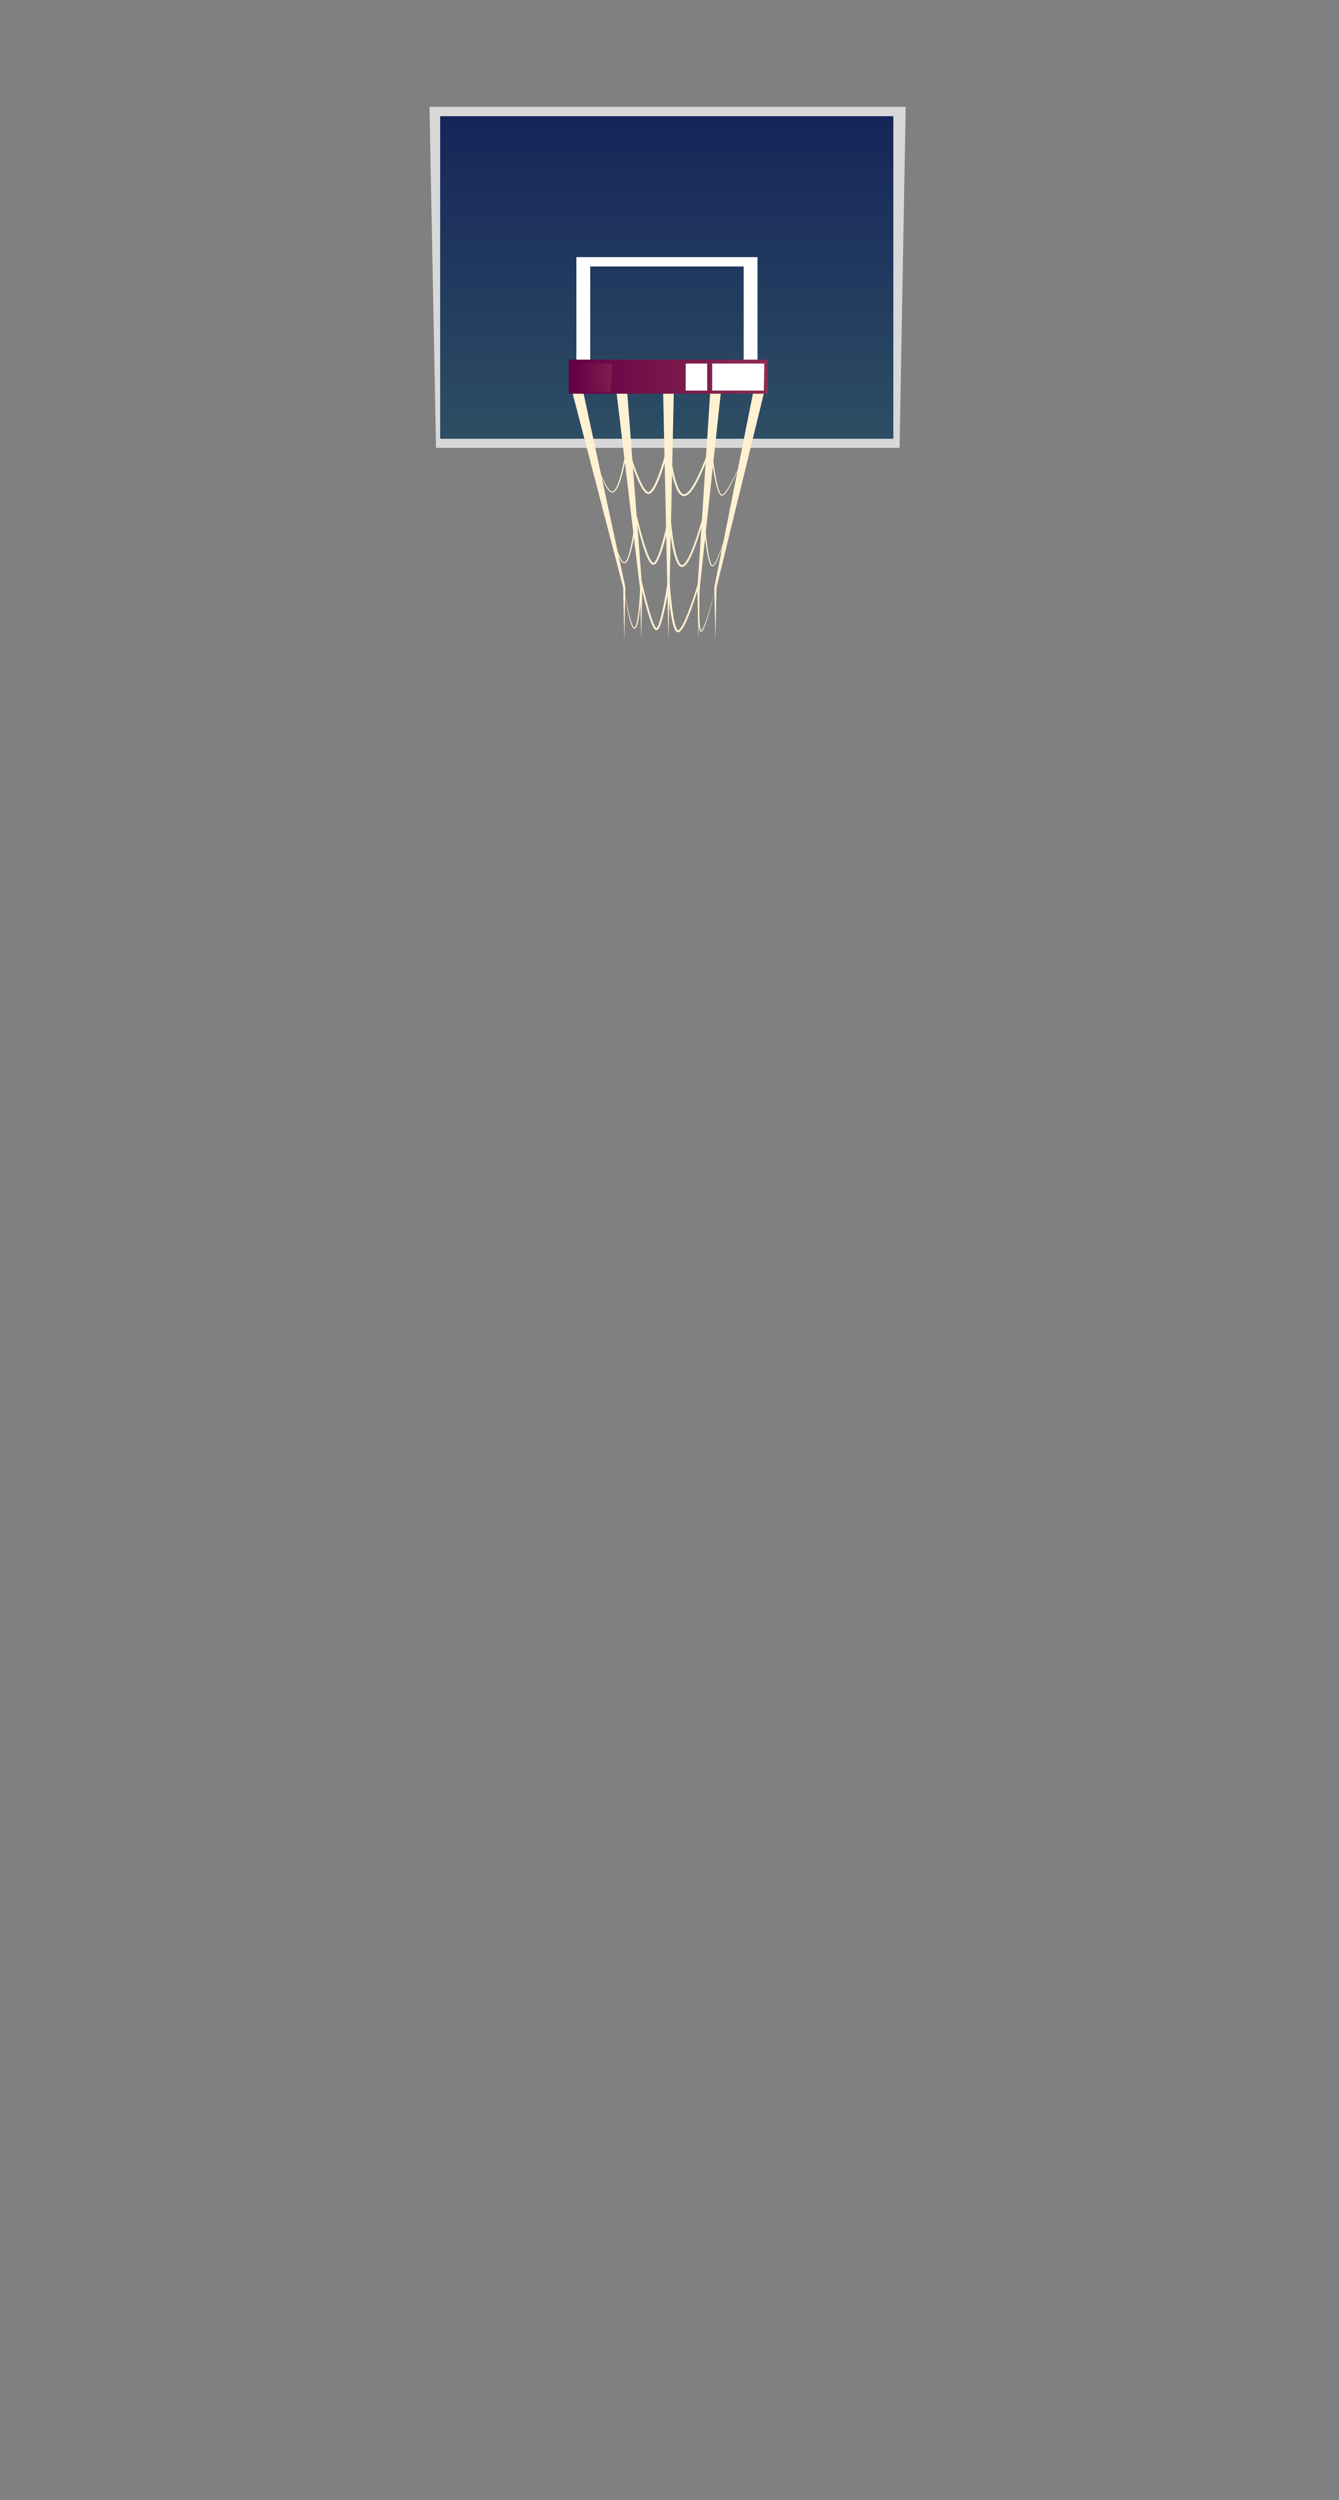 <svg fill="none" height="767" viewBox="0 0 411 767" width="411" xmlns="http://www.w3.org/2000/svg" xmlns:xlink="http://www.w3.org/1999/xlink"><rect x="0" y="0" width="411" height="767" fill="#808080" stroke="none"/><linearGradient id="a" gradientUnits="userSpaceOnUse" x1="69.552" x2="69.552" y1="98.945" y2="0"><stop offset=".005" stop-color="#2d4e64"/><stop offset="1" stop-color="#152559"/></linearGradient><linearGradient id="b"><stop offset="0" stop-color="#8b2c52"/><stop offset="1" stop-color="#660045"/></linearGradient><linearGradient id="c" gradientUnits="userSpaceOnUse" x1="235.673" x2="174.555" xlink:href="#b" y1="115.552" y2="115.552"/><linearGradient id="d" gradientUnits="userSpaceOnUse" x1="187.887" x2="176.346" xlink:href="#b" y1="115.834" y2="115.834"/><path d="m278 32.783-1.881 104.608h-142.285l-2.005-104.608zm-141.724 101.422h137.277v-98.236h-137.277z" fill="#d8d8d8"/><path d="m0 0h139.104v98.945h-139.104z" fill="url(#a)" transform="matrix(-1 0 0 1 274.209 35.651)"/><path d="m232.514 78.879v37.576h-55.594v-37.576zm-51.352 34.708h47.109v-31.841h-47.109z" fill="#fff"/><g fill="#fff1d1"><path d="m231.175 120.438-11.919 59.694v.014c-.004.02-.006.04-.006.06l.342 16.218.343-16.218-.008.072 14.426-59.151c.101-.415.032-.852-.193-1.217-.225-.364-.587-.625-1.006-.725-.419-.101-.861-.032-1.229.191-.368.222-.632.58-.733.995-.008.021-.013.046-.017.067z"/><path d="m217.975 120.645-3.916 60.131v.028l.335 15.623.335-15.623v.028l6.481-59.913c.024-.211.006-.424-.053-.628-.06-.204-.159-.394-.293-.56-.135-.166-.3-.303-.488-.405s-.395-.166-.608-.189-.429-.003-.634.057c-.206.06-.398.16-.564.294s-.305.299-.406.485c-.102.187-.166.392-.187.603-.002.026-.002.048-.002.069z"/><path d="m175.882 121.152 15.405 59.132-.009-.078.341 16.219.341-16.219c.001-.021-.001-.042-.005-.063v-.014l-12.899-59.715c-.095-.413-.35-.773-.71-1.001-.361-.229-.798-.307-1.217-.218-.418.088-.784.337-1.019.691s-.319.786-.234 1.201c-.005.02.001.045.006.065z"/><path d="m189.303 120.938 7.173 59.898v-.032l.334 15.623.335-15.623v-.032l-4.603-60.146c-.016-.21-.074-.416-.17-.605-.097-.188-.23-.356-.392-.494s-.349-.242-.552-.308-.417-.092-.63-.076-.421.074-.611.169c-.191.096-.36.227-.5.388-.139.16-.245.346-.311.547-.067.201-.093.412-.076.623-.003.021.001.047.003.068z"/><path d="m203.56 120.783 1.625 75.645 1.626-75.645c.008-.213-.028-.426-.104-.625-.076-.2-.192-.382-.339-.537-.148-.155-.326-.279-.523-.366-.197-.086-.409-.133-.624-.137-.216-.005-.43.033-.63.111-.201.078-.383.195-.538.343-.154.149-.277.326-.362.522s-.129.407-.131.62c-.001.021-.001.047 0 .069z"/><path d="m228.743 138.914c-.994 2.358-2.043 4.692-3.181 6.988-.571 1.145-1.163 2.28-1.817 3.375-.323.548-.678 1.077-1.063 1.584-.186.248-.399.475-.634.679-.105.094-.228.166-.361.211-.054.016-.112.017-.166.002-.055-.014-.105-.044-.143-.085-.382-.478-.657-1.032-.806-1.623-.192-.603-.345-1.225-.487-1.837-.28-1.241-.499-2.498-.699-3.757-.39-2.521-.699-5.059-.947-7.597-.005-.054-.03-.105-.068-.144-.039-.039-.09-.064-.145-.07s-.11.006-.157.035-.082.074-.1.125c-.914 2.659-1.936 5.291-3.075 7.862-.565 1.284-1.194 2.539-1.887 3.76-.343.604-.724 1.185-1.142 1.741-.378.545-.87 1.003-1.442 1.344-.539.288-1.075-.006-1.473-.548-.397-.551-.718-1.153-.953-1.789-.492-1.306-.883-2.648-1.172-4.013-.59-2.746-1.031-5.521-1.319-8.314-.009-.075-.043-.144-.098-.196-.054-.053-.126-.084-.202-.09-.075-.005-.15.016-.212.06s-.106.107-.125.18c-.661 2.575-1.403 5.14-2.267 7.651-.437 1.254-.902 2.502-1.455 3.7-.268.596-.578 1.173-.927 1.726-.167.265-.363.511-.584.735-.078.096-.176.176-.287.234-.112.057-.234.091-.359.1-.262-.062-.495-.21-.662-.419-.218-.231-.415-.48-.589-.745-.356-.551-.677-1.125-.959-1.716-.58-1.188-1.078-2.423-1.546-3.673-.927-2.494-1.751-5.034-2.497-7.589-.009-.031-.023-.059-.043-.085-.02-.025-.045-.046-.073-.061-.028-.016-.059-.026-.091-.03s-.064-.002-.095.007c-.046.013-.088.04-.119.076-.032.036-.052.081-.058.128-.368 2.545-.819 5.088-1.408 7.592-.287 1.252-.643 2.487-1.067 3.7-.211.6-.475 1.181-.791 1.734-.309.51-.791 1.089-1.317.837-.273-.133-.513-.324-.703-.56-.21-.238-.403-.49-.576-.755-.353-.537-.673-1.094-.96-1.668-.582-1.15-1.094-2.336-1.573-3.534-.955-2.399-1.799-4.843-2.567-7.309.721 2.48 1.514 4.942 2.423 7.363.456 1.211.946 2.411 1.509 3.581.28.588.594 1.16.941 1.712.175.28.371.547.585.799.214.274.487.497.799.652.084.045.176.073.271.081.096.025.196.025.292 0 .097-.01.19-.041.273-.09.085-.036.163-.086.231-.148.264-.222.488-.487.661-.784.333-.567.614-1.164.84-1.782.442-1.221.816-2.466 1.121-3.729.618-2.517 1.101-5.058 1.501-7.619l-.479.031c.721 2.581 1.512 5.137 2.447 7.65.468 1.257.966 2.506 1.555 3.722.29.617.621 1.214.99 1.788.193.295.412.573.654.83.261.314.626.526 1.031.597.211.002.419-.041.612-.127.192-.085.363-.211.502-.368.253-.252.476-.531.667-.831.37-.577.697-1.178.98-1.8.572-1.224 1.046-2.486 1.491-3.752.882-2.535 1.635-5.1 2.312-7.698l-.638-.046c.297 2.818.751 5.618 1.359 8.386.3 1.395.706 2.765 1.215 4.1.258.689.609 1.342 1.044 1.938.237.33.557.592.928.762.202.085.422.124.642.115.219-.009.434-.066.629-.167.657-.381 1.22-.902 1.649-1.524.431-.577.824-1.181 1.177-1.808.698-1.24 1.331-2.515 1.899-3.819 1.149-2.594 2.131-5.247 3.025-7.935l-.472-.051c.278 2.55.618 5.084 1.036 7.613.214 1.263.448 2.523.746 3.774.15.624.309 1.248.515 1.863.168.649.488 1.25.933 1.755.078.069.172.118.274.14.102.023.208.019.308-.01.172-.059.33-.152.463-.275.248-.221.47-.468.664-.736.381-.523.731-1.068 1.048-1.632.638-1.122 1.208-2.267 1.759-3.425 1.085-2.32 2.087-4.678 3.035-7.055z"/><path d="m223.925 160.645c-.715 2.367-1.479 4.72-2.321 7.044-.423 1.16-.866 2.315-1.369 3.44-.245.562-.527 1.107-.843 1.632-.145.252-.332.478-.553.667l-.078.053c-.023.004-.045.009-.067.016-.044.015-.065 0-.112-.034-.098-.09-.177-.199-.233-.319-.439-1.14-.745-2.325-.911-3.534-.206-1.214-.376-2.436-.526-3.66-.298-2.448-.533-4.907-.721-7.365-.005-.057-.029-.11-.069-.15-.039-.041-.093-.066-.149-.072-.057-.005-.114.01-.161.042s-.081.079-.096.134c-.722 2.616-1.54 5.217-2.448 7.777-.457 1.277-.949 2.544-1.511 3.774-.278.611-.59 1.206-.934 1.783-.165.283-.353.552-.56.807-.177.242-.404.444-.665.594-.423.272-.867-.254-1.163-.823-.295-.594-.534-1.213-.714-1.85-.369-1.3-.664-2.619-.886-3.951-.463-2.669-.778-5.375-1.014-8.075-.007-.076-.042-.148-.098-.201-.056-.054-.129-.086-.207-.09-.077-.005-.154.019-.216.065-.062.047-.104.114-.12.19-.515 2.519-1.101 5.036-1.78 7.517-.342 1.241-.71 2.474-1.146 3.673-.21.599-.456 1.185-.734 1.756-.135.274-.292.537-.472.785-.162.234-.412.447-.515.401-.13-.011-.371-.227-.538-.463-.178-.252-.338-.517-.478-.791-.288-.568-.545-1.15-.769-1.746-.461-1.195-.857-2.42-1.227-3.652-.733-2.469-1.39-4.967-1.979-7.474-.014-.063-.053-.118-.108-.153s-.121-.047-.185-.033c-.05.012-.095.038-.129.076-.034.037-.056.084-.062.134-.284 2.482-.635 4.964-1.089 7.421-.231 1.224-.486 2.453-.824 3.652-.161.597-.363 1.183-.604 1.753-.117.277-.264.54-.441.784-.185.22-.395.401-.618.272-.25-.147-.46-.352-.611-.598-.178-.252-.338-.515-.479-.789-.29-.548-.543-1.122-.78-1.699-.468-1.158-.88-2.346-1.264-3.535-.765-2.386-1.442-4.802-2.052-7.233.562 2.448 1.187 4.873 1.904 7.279.36 1.201.748 2.397 1.195 3.57.228.587.471 1.17.756 1.734.141.288.302.565.482.83.174.296.422.542.721.714.093.039.191.064.291.076.103-.009.204-.035.298-.077.16-.087.3-.206.412-.348.197-.263.362-.548.492-.849.255-.582.469-1.181.642-1.792.355-1.213.626-2.442.873-3.672.486-2.468.865-4.948 1.18-7.447l-.484.025c.564 2.528 1.185 5.04 1.922 7.526.369 1.243.763 2.479 1.227 3.699.23.616.493 1.218.788 1.806.153.302.328.593.523.87.107.148.229.284.364.408.074.072.158.133.25.18.104.063.221.102.342.115.129.009.258-.009.379-.052.097-.051.19-.108.28-.17.142-.121.269-.258.38-.408.202-.275.38-.568.531-.874.292-.59.549-1.197.77-1.817.449-1.224.824-2.469 1.175-3.718.693-2.5 1.287-5.017 1.818-7.554l-.641-.038c.241 2.726.573 5.433 1.049 8.13.232 1.354.538 2.695.917 4.016.195.674.451 1.329.767 1.956.168.34.4.646.682.902.079.074.169.134.268.179.21.111.452.147.686.102.111-.016.218-.054.315-.111.338-.187.631-.443.86-.752.223-.277.425-.569.604-.876.353-.597.673-1.213.957-1.845.569-1.254 1.059-2.534 1.516-3.823.914-2.58 1.687-5.202 2.389-7.84l-.475-.042c.219 2.467.482 4.925.809 7.379.166 1.224.347 2.448.572 3.672.112.612.235 1.218.384 1.823.134.617.338 1.218.608 1.789.078.16.189.301.327.414.088.062.196.092.304.085s.211-.05.29-.122c.251-.216.46-.474.619-.762.31-.543.586-1.104.824-1.681.483-1.145.904-2.31 1.304-3.481.801-2.331 1.516-4.699 2.183-7.08z"/><path d="m219.589 180.675c-.606 2.322-1.247 4.636-1.946 6.93-.352 1.145-.722 2.289-1.134 3.412-.206.561-.424 1.122-.681 1.653-.117.264-.265.512-.442.74-.037.043-.079.081-.127.112-.039 0-.021.027-.043 0-.074-.1-.126-.213-.154-.334-.227-1.164-.346-2.346-.355-3.532-.042-1.196-.055-2.392-.053-3.59.005-2.394.058-4.794.145-7.183.001-.031-.004-.063-.015-.092-.011-.03-.028-.057-.05-.08s-.048-.042-.077-.055-.061-.02-.092-.021c-.054-.001-.107.015-.15.046-.044.032-.076.076-.091.127-.784 2.538-1.633 5.056-2.548 7.554-.46 1.246-.943 2.483-1.48 3.693-.271.603-.554 1.199-.868 1.773-.268.557-.641 1.06-1.098 1.48-.265.322-.647-.408-.85-.973-.214-.616-.386-1.245-.516-1.883-.278-1.288-.475-2.599-.647-3.913-.339-2.629-.57-5.279-.746-7.924-.004-.079-.038-.154-.095-.209-.057-.056-.133-.089-.213-.092-.08-.004-.158.022-.22.072-.062.051-.103.122-.115.2-.386 2.488-.824 4.977-1.329 7.447-.256 1.233-.531 2.462-.859 3.672-.164.604-.343 1.205-.558 1.783-.101.284-.224.56-.365.826-.062.119-.138.231-.226.332-.026.028-.056.051-.089.07-.008.013.008-.01-.005-.006s-.064-.05-.103-.073l-.126-.147c-.084-.119-.161-.242-.231-.37-.148-.268-.281-.544-.398-.827-.243-.57-.456-1.161-.659-1.754-.399-1.191-.755-2.4-1.091-3.614-.665-2.432-1.28-4.879-1.845-7.34-.007-.03-.02-.06-.038-.086-.018-.025-.041-.048-.067-.065-.027-.017-.057-.028-.088-.034-.032-.006-.064-.005-.095.002-.052.011-.1.039-.134.08-.035.041-.055.092-.057.145-.081 2.372-.207 4.747-.413 7.113-.103 1.182-.221 2.363-.392 3.535-.087.586-.186 1.169-.319 1.742-.064.284-.144.564-.238.84-.065.253-.2.482-.389.663-.114.079-.347-.151-.477-.397-.145-.252-.268-.515-.37-.787-.212-.548-.386-1.116-.544-1.687-.316-1.143-.579-2.303-.824-3.468-.482-2.329-.888-4.674-1.245-7.026.309 2.359.663 4.712 1.095 7.054.219 1.171.457 2.339.75 3.497.148.578.309 1.155.515 1.722.101.288.226.568.372.836.078.144.174.276.288.394.071.078.164.132.268.155.103.023.211.013.309-.028.267-.207.46-.492.551-.816.104-.286.191-.577.261-.873.143-.585.25-1.175.344-1.764.187-1.182.322-2.367.438-3.553.229-2.374.386-4.75.496-7.131l-.478.041c.538 2.475 1.112 4.938 1.78 7.383.333 1.224.685 2.44 1.086 3.648.206.604.417 1.205.668 1.8.123.302.264.597.421.883.082.15.172.295.271.435l.184.214c.085.08.182.147.287.198.073.024.148.042.224.054.08 0 .159-.016.233-.047.11-.047.21-.117.292-.204.121-.136.225-.287.309-.448.157-.292.293-.594.406-.905.228-.606.412-1.218.581-1.836.339-1.224.619-2.465.884-3.705.52-2.481.966-4.969 1.364-7.473l-.643-.028c.176 2.665.425 5.317.776 7.966.179 1.326.382 2.645.672 3.96.139.665.323 1.321.55 1.962.118.34.28.664.482.964.065.08.133.158.206.231.093.082.2.146.316.189.123.038.253.046.38.024s.246-.073.349-.151c.299-.224.555-.5.754-.816.194-.284.372-.578.535-.881.325-.597.61-1.207.883-1.82.54-1.229 1.021-2.476 1.48-3.731.916-2.51 1.727-5.05 2.486-7.61l-.474-.075c-.058 2.401-.082 4.8-.06 7.202.014 1.2.039 2.401.096 3.601.021 1.213.162 2.421.42 3.606.044.172.129.331.249.463.052.048.118.077.188.083.065-.005.127-.02.186-.047.079-.049.148-.111.206-.184.189-.25.346-.522.467-.811.252-.555.458-1.122.655-1.69.391-1.139.732-2.291 1.06-3.446.669-2.311 1.26-4.638 1.817-6.972z"/></g><path d="m174.555 110.321h61.118v10.462h-61.118z" fill="url(#c)"/><path d="m234.616 111.529h-16.012v8.287h15.849z" fill="#fff"/><path d="m210.477 111.529h6.584v8.287h-6.584z" fill="#fff"/><path d="m187.887 111.529h-11.541v8.609h11.108z" fill="url(#d)" opacity=".57"/></svg>